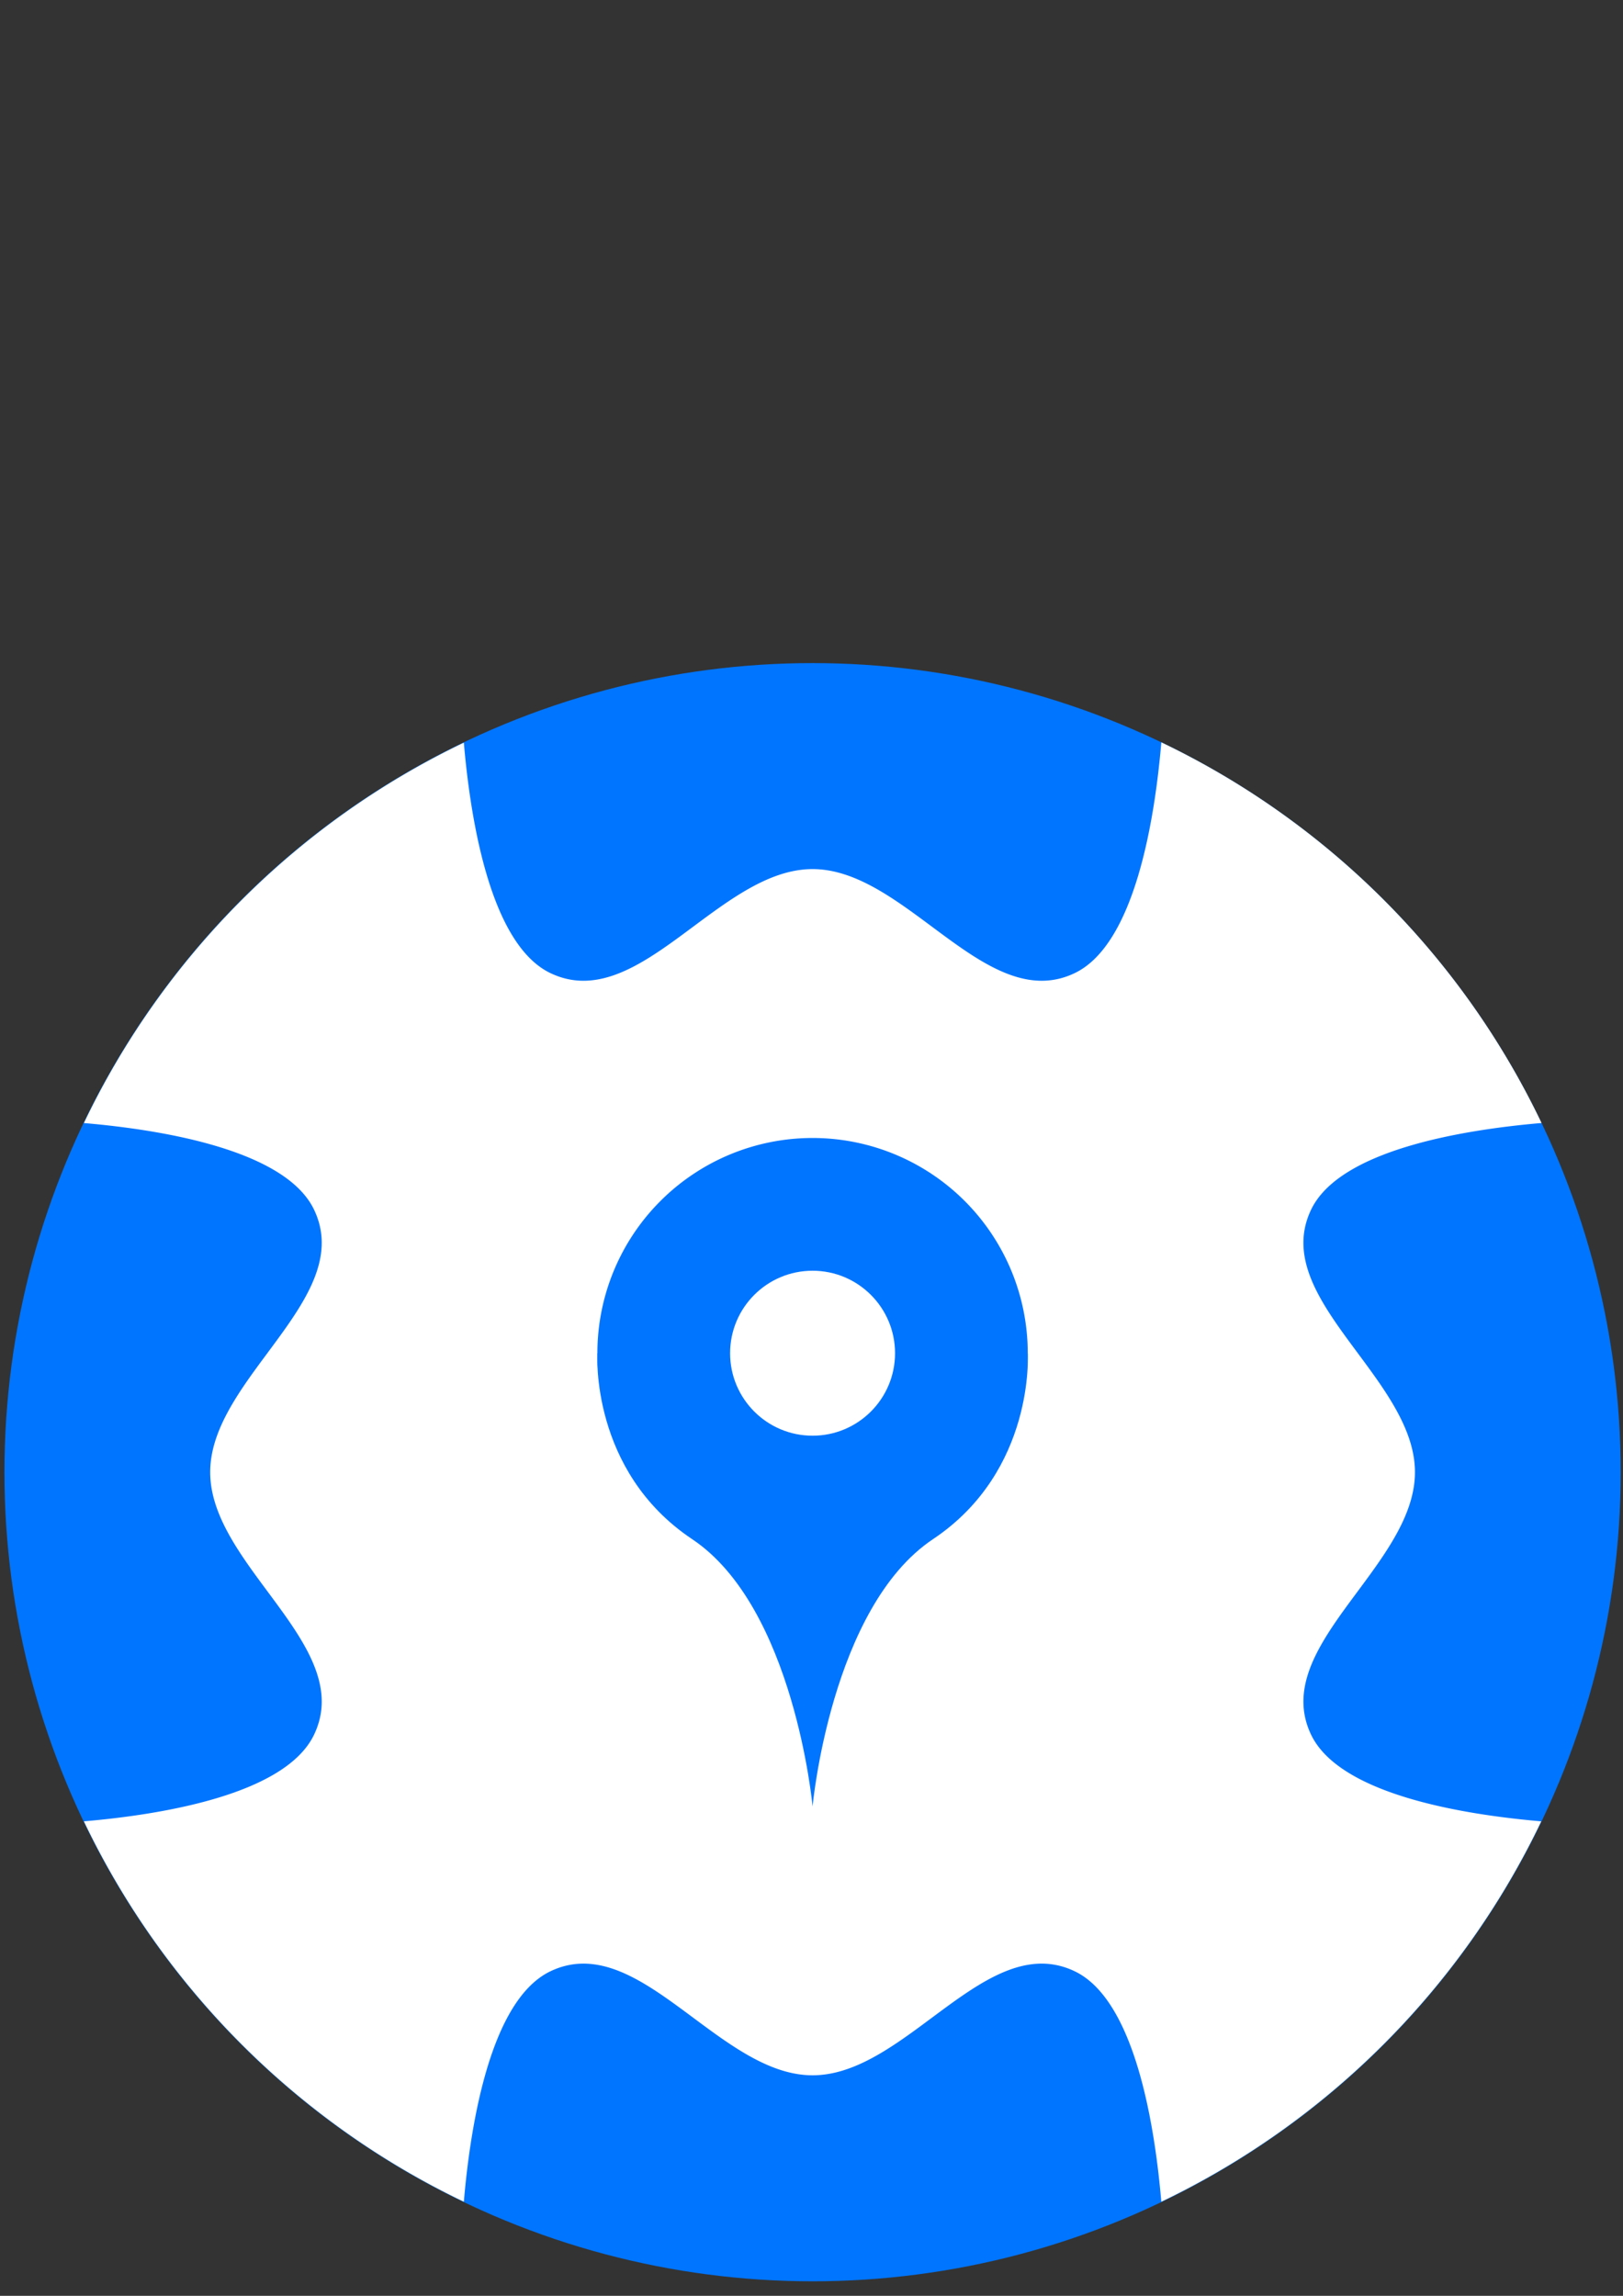 <?xml version="1.0" encoding="UTF-8" standalone="no"?>
<!-- Created with Inkscape (http://www.inkscape.org/) -->

<svg
   width="210mm"
   height="297mm"
   viewBox="0 0 210 297"
   version="1.1"
   id="svg5"
   inkscape:version="1.1.2 (0a00cf5339, 2022-02-04)"
   sodipodi:docname="iconodiu.svg"
   xmlns:inkscape="http://www.inkscape.org/namespaces/inkscape"
   xmlns:sodipodi="http://sodipodi.sourceforge.net/DTD/sodipodi-0.dtd"
   xmlns="http://www.w3.org/2000/svg"
   xmlns:svg="http://www.w3.org/2000/svg">
  <rect x="0" y="0" width="210" height="297" fill="#333333" stroke="none"/>
  <sodipodi:namedview
     id="namedview7"
     pagecolor="#ffffff"
     bordercolor="#666666"
     borderopacity="1.0"
     inkscape:pageshadow="2"
     inkscape:pageopacity="0.0"
     inkscape:pagecheckerboard="0"
     inkscape:document-units="mm"
     showgrid="false"
     inkscape:snap-text-baseline="false"
     inkscape:zoom="0.35545034"
     inkscape:cx="-697.70646"
     inkscape:cy="744.12645"
     inkscape:window-width="1920"
     inkscape:window-height="999"
     inkscape:window-x="0"
     inkscape:window-y="0"
     inkscape:window-maximized="1"
     inkscape:current-layer="g953" />
  <defs
     id="defs2" />
  <g
     inkscape:label="Capa 1"
     inkscape:groupmode="layer"
     id="layer1">
    <g
       id="g953">
      <ellipse
         style="fill:#0075ff;fill-opacity:1;stroke-width:0.44"
         id="path3692"
         cx="105.139"
         cy="190.452"
         rx="104.564"
         ry="104.67"
         inkscape:export-filename="/home/oneleggedguy/Uni/Github diu/DIU/P3/icon.png"
         inkscape:export-xdpi="124.246"
         inkscape:export-ydpi="124.246" />
      <path
         id="path3692-1"
         style="fill:#ffffff;fill-opacity:1;stroke:none;stroke-width:0.44"
         d="m 150.265,96.034 c -0.848,9.934 -3.414,26.107 -11.194,29.846 -1.427,0.686 -2.837,0.99 -4.237,0.997 -9.796,0.051 -19.051,-14.446 -29.696,-14.446 -12.165,3e-5 -22.516,18.936 -33.932,13.449 C 63.438,122.146 60.869,106.011 60.017,96.074 A 104.564,104.67 0 0 0 10.857,145.284 c 9.927,0.852 26.044,3.424 29.775,11.201 0.685,1.429 0.989,2.84 0.996,4.241 0.051,9.806 -14.431,19.071 -14.431,29.726 2.5e-5,12.177 18.916,22.538 13.435,33.966 -3.73,7.777 -19.847,10.349 -29.775,11.201 a 104.564,104.67 0 0 0 49.16,49.211 c 0.851,-9.937 3.42,-26.072 11.19,-29.806 1.427,-0.686 2.837,-0.99 4.237,-0.997 9.796,-0.051 19.051,14.446 29.696,14.446 12.165,0 22.516,-18.936 33.932,-13.449 7.769,3.734 10.339,19.868 11.19,29.805 a 104.564,104.67 0 0 0 49.159,-49.21 c -9.927,-0.852 -26.044,-3.424 -29.775,-11.201 -0.685,-1.428 -0.989,-2.84 -0.996,-4.241 -0.051,-9.806 14.431,-19.071 14.431,-29.726 -3e-5,-12.177 -18.916,-22.538 -13.435,-33.966 3.735,-7.787 19.891,-10.356 29.815,-11.206 A 104.564,104.67 0 0 0 150.265,96.034 Z"
         inkscape:export-filename="/home/oneleggedguy/Uni/Github diu/DIU/P3/icon.png"
         inkscape:export-xdpi="124.246"
         inkscape:export-ydpi="124.246" />
    </g>
    <g
       id="g3778-3"
       transform="translate(387.74,27.977)">
      <path
         id="rect226-5"
         style="fill:#0d4dc4;fill-opacity:1;stroke-width:0.265"
         d="m 60.953,250.216 c -1.568,0.008 -3.149,0.349 -4.749,1.117 -12.796,6.144 -13.017,42.303 -13.017,42.303 v 43.648 H 145.286 v -43.648 c 0,0 -0.222,-36.159 -13.018,-42.303 -12.796,-6.144 -24.397,15.058 -38.031,15.058 -11.93,3e-5 -22.304,-16.232 -33.283,-16.175 z" />
      <path
         id="rect226-6-6"
         style="fill:#0d4dc4;fill-opacity:1;stroke-width:0.265"
         d="m 127.52,107.849 c 1.568,-0.008 3.149,-0.349 4.749,-1.117 12.796,-6.144 13.017,-42.303 13.017,-42.303 V 20.781 H 43.188 v 43.648 c 0,0 0.222,36.159 13.018,42.303 12.796,6.144 24.397,-15.058 38.031,-15.058 11.93,-3e-5 22.304,16.232 33.283,16.175 z" />
      <path
         id="rect226-7-2"
         style="fill:#0d4dc4;fill-opacity:1;stroke-width:0.265"
         d="m 23.053,145.749 c -0.008,-1.568 -0.349,-3.149 -1.117,-4.749 -6.144,-12.796 -42.303,-13.017 -42.303,-13.017 h -43.648 l -3e-6,102.098 43.648,1e-5 c 0,0 36.159,-0.222 42.303,-13.018 C 28.08,204.268 6.878,192.667 6.878,179.033 6.878,167.102 23.111,156.729 23.053,145.749 Z" />
      <path
         id="rect226-6-5-9"
         style="fill:#0d4dc4;fill-opacity:1;stroke-width:0.265"
         d="m 165.42,212.316 c 0.008,1.568 0.349,3.149 1.117,4.749 6.144,12.796 42.303,13.017 42.303,13.017 l 43.648,-1e-5 V 127.984 h -43.648 c 0,0 -36.159,0.222 -42.303,13.018 -6.144,12.796 15.058,24.397 15.058,38.031 2e-5,11.93 -16.232,22.304 -16.175,33.283 z" />
    </g>
    <path
       id="path977"
       style="fill:#0075ff;stroke-width:1.106;stroke-linecap:round;fill-opacity:1"
       d="m 132.982,175.06 a 27.843,27.843 0 0 1 -27.843,27.843 27.843,27.843 0 0 1 -27.843,-27.843 27.843,27.843 0 0 1 27.843,-27.843 27.843,27.843 0 0 1 27.843,27.843 z"
       inkscape:export-filename="/home/oneleggedguy/Uni/Github diu/DIU/P3/icon.png"
       inkscape:export-xdpi="124.246"
       inkscape:export-ydpi="124.246" />
    <path
       id="path1796"
       style="fill:#0075ff;fill-opacity:1;stroke:none;stroke-width:0.187px;stroke-linecap:butt;stroke-linejoin:miter;stroke-opacity:1"
       d="m 77.296,175.06 h 55.686 m 0,0 c 0,0 0.963,15.223 -12.257,24.051 -13.221,8.828 -15.586,34.578 -15.586,34.578 0,0 -2.365,-25.75 -15.586,-34.578 -13.221,-8.828 -12.257,-24.051 -12.257,-24.051"
       sodipodi:nodetypes="cccscsc"
       inkscape:export-filename="/home/oneleggedguy/Uni/Github diu/DIU/P3/icon.png"
       inkscape:export-xdpi="124.246"
       inkscape:export-ydpi="124.246" />
    <circle
       style="fill:#ffffff;fill-opacity:1;stroke:none;stroke-width:1.106;stroke-linecap:round"
       id="path2092"
       cx="105.139"
       cy="175.06"
       r="10.671"
       inkscape:export-filename="/home/oneleggedguy/Uni/Github diu/DIU/P3/icon.png"
       inkscape:export-xdpi="124.246"
       inkscape:export-ydpi="124.246" />
    <ellipse
       style="fill:#000000;fill-opacity:1;stroke-width:0.44"
       id="ellipse2257"
       cx="-163.752"
       cy="190.452"
       rx="104.564"
       ry="104.67"
       inkscape:export-filename="/home/oneleggedguy/Uni/iconodiuDark.png"
       inkscape:export-xdpi="124.24593"
       inkscape:export-ydpi="124.24593" />
    <path
       id="path2259"
       style="fill:#ffffff;fill-opacity:1;stroke:none;stroke-width:0.44"
       d="m -118.626,96.034 c -0.848,9.934 -3.414,26.107 -11.194,29.846 -1.427,0.686 -2.837,0.99 -4.237,0.997 -9.796,0.051 -19.051,-14.446 -29.696,-14.446 -12.165,3e-5 -22.516,18.936 -33.932,13.449 -7.769,-3.734 -10.338,-19.868 -11.19,-29.806 a 104.564,104.67 0 0 0 -49.16,49.21 c 9.927,0.852 26.044,3.424 29.775,11.201 0.685,1.429 0.989,2.84 0.996,4.241 0.051,9.806 -14.431,19.071 -14.431,29.726 2e-5,12.177 18.916,22.538 13.435,33.966 -3.73,7.777 -19.847,10.349 -29.775,11.201 a 104.564,104.67 0 0 0 49.16,49.211 c 0.851,-9.937 3.42,-26.072 11.19,-29.806 1.427,-0.686 2.837,-0.99 4.237,-0.997 9.796,-0.051 19.051,14.446 29.696,14.446 12.165,0 22.516,-18.936 33.932,-13.449 7.769,3.734 10.339,19.868 11.19,29.805 A 104.564,104.67 0 0 0 -69.47,235.62 c -9.927,-0.852 -26.044,-3.424 -29.775,-11.201 -0.685,-1.428 -0.989,-2.84 -0.996,-4.241 -0.051,-9.806 14.431,-19.071 14.431,-29.726 -3e-5,-12.177 -18.916,-22.538 -13.435,-33.966 3.735,-7.787 19.891,-10.356 29.815,-11.206 a 104.564,104.67 0 0 0 -49.196,-49.246 z"
       inkscape:export-filename="/home/oneleggedguy/Uni/iconodiuDark.png"
       inkscape:export-xdpi="124.24593"
       inkscape:export-ydpi="124.24593" />
    <path
       id="path2263"
       style="fill:#000000;stroke-width:1.106;stroke-linecap:round"
       d="m -135.909,175.06 a 27.843,27.843 0 0 1 -27.843,27.843 27.843,27.843 0 0 1 -27.843,-27.843 27.843,27.843 0 0 1 27.843,-27.843 27.843,27.843 0 0 1 27.843,27.843 z"
       inkscape:export-filename="/home/oneleggedguy/Uni/iconodiuDark.png"
       inkscape:export-xdpi="124.24593"
       inkscape:export-ydpi="124.24593" />
    <path
       id="path2265"
       style="fill:#000000;fill-opacity:1;stroke:none;stroke-width:0.187px;stroke-linecap:butt;stroke-linejoin:miter;stroke-opacity:1"
       d="m -191.595,175.06 h 55.686 m 0,0 c 0,0 0.963,15.223 -12.257,24.051 -13.221,8.828 -15.586,34.578 -15.586,34.578 0,0 -2.365,-25.75 -15.586,-34.578 -13.221,-8.828 -12.257,-24.051 -12.257,-24.051"
       sodipodi:nodetypes="cccscsc"
       inkscape:export-filename="/home/oneleggedguy/Uni/iconodiuDark.png"
       inkscape:export-xdpi="124.24593"
       inkscape:export-ydpi="124.24593" />
    <circle
       style="fill:#ffffff;fill-opacity:1;stroke:none;stroke-width:1.106;stroke-linecap:round"
       id="circle2267"
       cx="-163.752"
       cy="175.06"
       r="10.671"
       inkscape:export-filename="/home/oneleggedguy/Uni/iconodiuDark.png"
       inkscape:export-xdpi="124.24593"
       inkscape:export-ydpi="124.24593" />
    <ellipse
       style="fill:#b3b3b3;fill-opacity:1;stroke-width:0.44"
       id="ellipse2363"
       cx="-440.251"
       cy="190.452"
       rx="104.564"
       ry="104.67"
       inkscape:export-filename="/home/oneleggedguy/Uni/iconodiuLight.png"
       inkscape:export-xdpi="124.24593"
       inkscape:export-ydpi="124.24593" />
    <path
       id="path2365"
       style="fill:#ffffff;fill-opacity:1;stroke:none;stroke-width:0.44"
       d="m -395.125,96.034 c -0.848,9.934 -3.414,26.107 -11.194,29.846 -1.427,0.686 -2.837,0.99 -4.237,0.997 -9.796,0.051 -19.051,-14.446 -29.696,-14.446 -12.165,3e-5 -22.516,18.936 -33.932,13.449 -7.769,-3.734 -10.338,-19.868 -11.19,-29.806 a 104.564,104.67 0 0 0 -49.16,49.21 c 9.927,0.852 26.044,3.424 29.775,11.201 0.685,1.429 0.989,2.84 0.996,4.241 0.051,9.806 -14.431,19.071 -14.431,29.726 2e-5,12.177 18.916,22.538 13.435,33.966 -3.73,7.777 -19.847,10.349 -29.775,11.201 a 104.564,104.67 0 0 0 49.16,49.211 c 0.851,-9.937 3.42,-26.072 11.19,-29.806 1.427,-0.686 2.837,-0.99 4.237,-0.997 9.796,-0.051 19.051,14.446 29.696,14.446 12.165,0 22.516,-18.936 33.932,-13.449 7.769,3.734 10.339,19.868 11.19,29.805 a 104.564,104.67 0 0 0 49.159,-49.21 c -9.927,-0.852 -26.044,-3.424 -29.775,-11.201 -0.685,-1.428 -0.989,-2.84 -0.996,-4.241 -0.051,-9.806 14.431,-19.071 14.431,-29.726 -3e-5,-12.177 -18.916,-22.538 -13.435,-33.966 3.735,-7.787 19.891,-10.356 29.815,-11.206 a 104.564,104.67 0 0 0 -49.196,-49.246 z"
       inkscape:export-filename="/home/oneleggedguy/Uni/iconodiuLight.png"
       inkscape:export-xdpi="124.24593"
       inkscape:export-ydpi="124.24593" />
    <path
       id="path2367"
       style="fill:#b3b3b3;stroke-width:1.106;stroke-linecap:round"
       d="m -412.408,175.06 a 27.843,27.843 0 0 1 -27.843,27.843 27.843,27.843 0 0 1 -27.843,-27.843 27.843,27.843 0 0 1 27.843,-27.843 27.843,27.843 0 0 1 27.843,27.843 z"
       inkscape:export-filename="/home/oneleggedguy/Uni/iconodiuLight.png"
       inkscape:export-xdpi="124.24593"
       inkscape:export-ydpi="124.24593" />
    <path
       id="path2369"
       style="fill:#b3b3b3;fill-opacity:1;stroke:none;stroke-width:0.187px;stroke-linecap:butt;stroke-linejoin:miter;stroke-opacity:1"
       d="m -468.094,175.06 h 55.686 m 0,0 c 0,0 0.963,15.223 -12.257,24.051 -13.221,8.828 -15.586,34.578 -15.586,34.578 0,0 -2.365,-25.75 -15.586,-34.578 -13.221,-8.828 -12.257,-24.051 -12.257,-24.051"
       sodipodi:nodetypes="cccscsc"
       inkscape:export-filename="/home/oneleggedguy/Uni/iconodiuLight.png"
       inkscape:export-xdpi="124.24593"
       inkscape:export-ydpi="124.24593" />
    <circle
       style="fill:#ffffff;fill-opacity:1;stroke:none;stroke-width:1.106;stroke-linecap:round"
       id="circle2371"
       cx="-440.251"
       cy="175.06"
       r="10.671"
       inkscape:export-filename="/home/oneleggedguy/Uni/iconodiuLight.png"
       inkscape:export-xdpi="124.24593"
       inkscape:export-ydpi="124.24593" />
  </g>
</svg>
